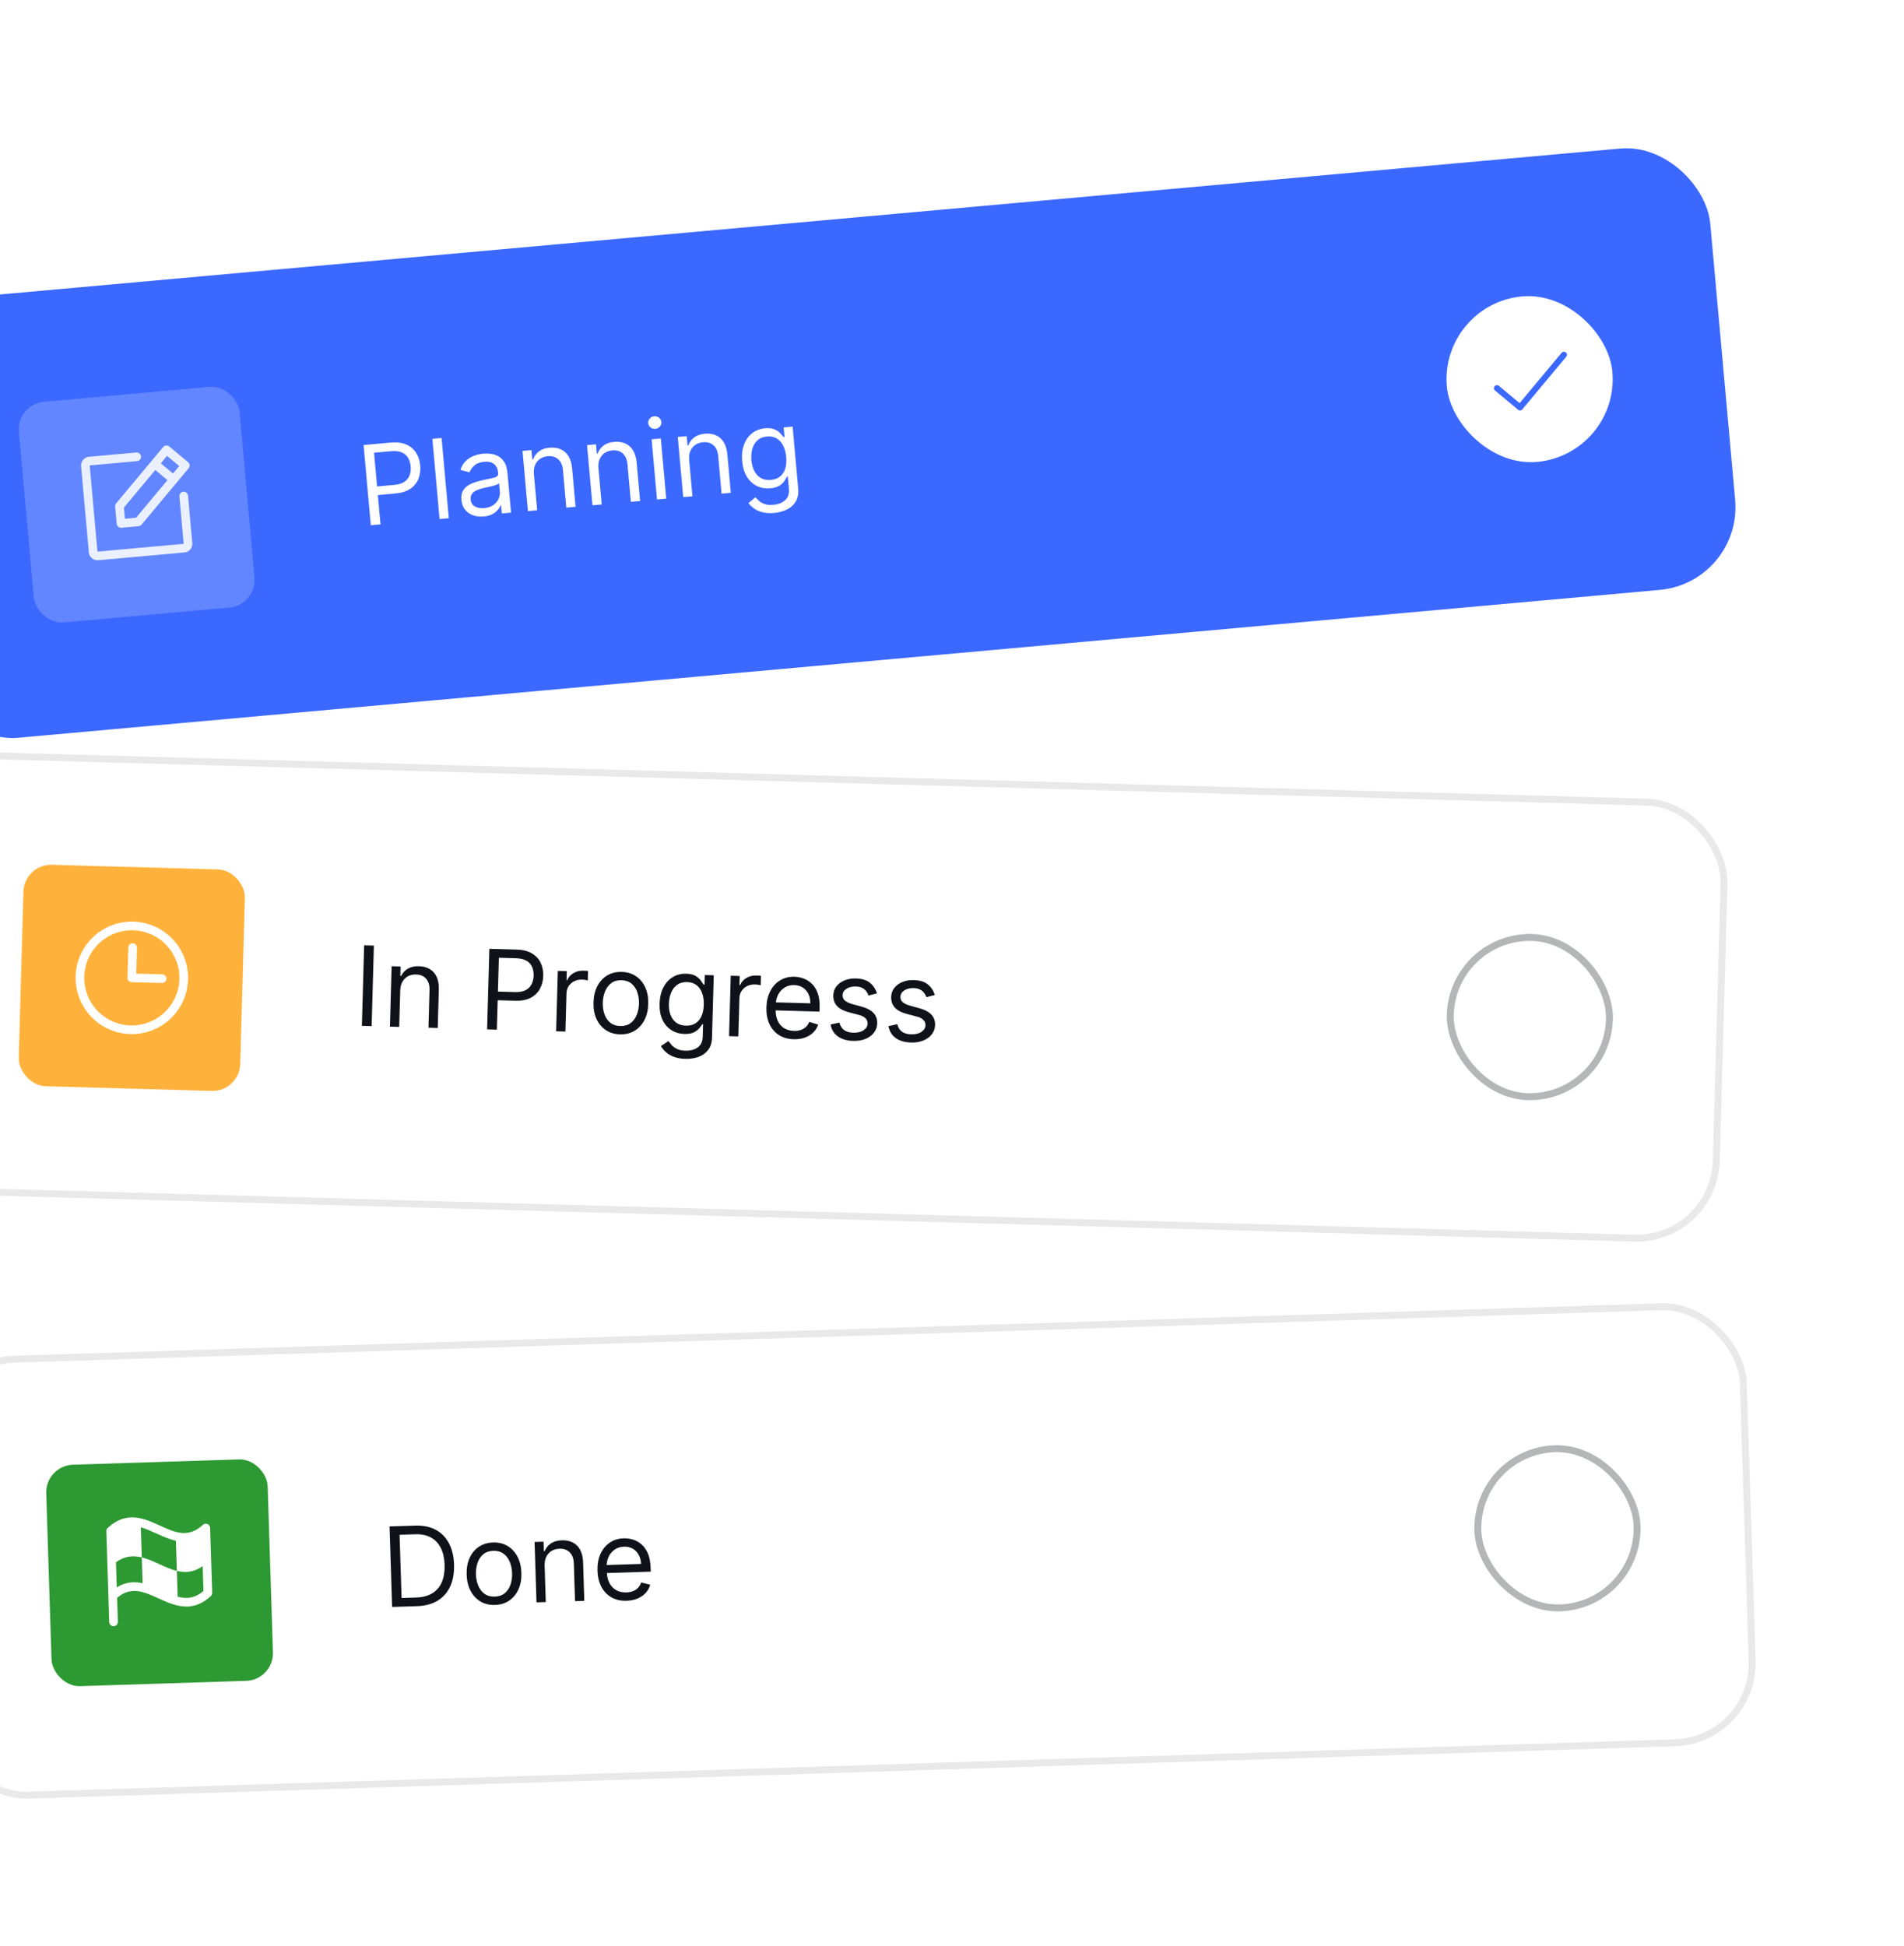 <svg width="275" height="281" viewBox="0 0 275 281" fill="none" xmlns="http://www.w3.org/2000/svg">
<g filter="url(#filter0_d_2_5713)">
<rect x="-16.051" y="106.34" width="262" height="64" rx="12" transform="rotate(1.606 -16.051 106.34)" fill="white"/>
<rect x="-15.566" y="106.854" width="261" height="63" rx="11.5" transform="rotate(1.606 -15.566 106.854)" stroke="#919295" stroke-opacity="0.2"/>
<rect x="-0.506" y="122.783" width="32" height="32" rx="4" transform="rotate(1.606 -0.506 122.783)" fill="#FFB23B"/>
<path d="M15.267 131.103C13.661 131.058 12.077 131.49 10.717 132.345C9.356 133.2 8.279 134.44 7.623 135.906C6.967 137.373 6.76 139.002 7.029 140.586C7.299 142.17 8.032 143.639 9.136 144.807C10.239 145.975 11.665 146.789 13.232 147.146C14.798 147.504 16.436 147.389 17.937 146.816C19.439 146.243 20.736 145.237 21.666 143.927C22.596 142.616 23.116 141.059 23.161 139.453C23.22 137.299 22.421 135.211 20.941 133.645C19.461 132.08 17.421 131.166 15.267 131.103ZM14.847 146.097C13.488 146.059 12.17 145.619 11.061 144.832C9.952 144.045 9.102 142.947 8.617 141.677C8.132 140.406 8.034 139.021 8.337 137.695C8.639 136.37 9.328 135.163 10.316 134.229C11.304 133.295 12.547 132.675 13.888 132.447C15.228 132.219 16.606 132.394 17.848 132.95C19.089 133.505 20.137 134.416 20.861 135.567C21.584 136.718 21.95 138.058 21.912 139.418C21.859 141.24 21.085 142.966 19.761 144.218C18.436 145.471 16.669 146.146 14.847 146.097ZM20.038 139.365C20.033 139.531 19.963 139.688 19.842 139.802C19.722 139.916 19.561 139.977 19.395 139.972L15.022 139.85C14.856 139.845 14.699 139.775 14.585 139.654C14.472 139.534 14.41 139.373 14.415 139.207L14.537 134.834C14.542 134.668 14.612 134.511 14.733 134.398C14.853 134.284 15.014 134.222 15.18 134.227C15.345 134.232 15.502 134.302 15.616 134.422C15.73 134.543 15.792 134.703 15.787 134.869L15.682 138.618L19.43 138.723C19.596 138.727 19.753 138.798 19.867 138.918C19.981 139.039 20.042 139.199 20.038 139.365Z" fill="white"/>
<path d="M50.002 134.567L49.676 146.198L48.267 146.159L48.593 134.527L50.002 134.567ZM53.806 141.062L53.658 146.31L52.318 146.273L52.563 137.549L53.858 137.585L53.819 138.948L53.933 138.951C54.15 138.514 54.47 138.167 54.894 137.91C55.319 137.649 55.86 137.528 56.519 137.546C57.109 137.563 57.623 137.698 58.059 137.953C58.495 138.204 58.83 138.577 59.062 139.072C59.295 139.564 59.401 140.181 59.38 140.923L59.224 146.466L57.884 146.429L58.037 140.976C58.056 140.291 57.893 139.752 57.548 139.36C57.203 138.963 56.72 138.757 56.099 138.739C55.671 138.727 55.286 138.809 54.944 138.985C54.605 139.162 54.335 139.425 54.132 139.775C53.928 140.126 53.82 140.555 53.806 141.062ZM66.354 146.666L66.68 135.034L70.61 135.145C71.523 135.17 72.264 135.356 72.834 135.702C73.408 136.043 73.827 136.497 74.092 137.061C74.356 137.626 74.479 138.251 74.46 138.936C74.441 139.621 74.283 140.24 73.987 140.793C73.695 141.345 73.255 141.78 72.666 142.097C72.078 142.41 71.331 142.554 70.426 142.529L67.609 142.45L67.644 141.2L70.415 141.278C71.04 141.295 71.545 141.202 71.93 140.996C72.314 140.791 72.597 140.507 72.778 140.145C72.962 139.779 73.061 139.363 73.074 138.897C73.087 138.431 73.012 138.012 72.848 137.64C72.688 137.268 72.419 136.973 72.043 136.754C71.666 136.531 71.162 136.411 70.53 136.393L68.053 136.323L67.762 146.706L66.354 146.666ZM76.324 146.946L76.569 138.222L77.864 138.258L77.827 139.576L77.918 139.578C78.089 139.151 78.386 138.809 78.811 138.552C79.234 138.295 79.708 138.174 80.23 138.188C80.329 138.191 80.452 138.196 80.599 138.204C80.747 138.212 80.858 138.221 80.934 138.231L80.896 139.594C80.851 139.581 80.747 139.561 80.585 139.534C80.427 139.503 80.258 139.485 80.08 139.48C79.656 139.468 79.275 139.546 78.937 139.715C78.603 139.88 78.335 140.115 78.133 140.42C77.935 140.721 77.83 141.069 77.819 141.463L77.665 146.983L76.324 146.946ZM85.548 147.386C84.761 147.364 84.075 147.157 83.491 146.766C82.911 146.375 82.464 145.837 82.149 145.154C81.839 144.471 81.696 143.678 81.722 142.777C81.747 141.869 81.934 141.08 82.282 140.411C82.635 139.743 83.111 139.23 83.713 138.871C84.317 138.513 85.014 138.345 85.801 138.367C86.589 138.389 87.273 138.596 87.853 138.987C88.437 139.379 88.884 139.918 89.195 140.605C89.509 141.292 89.653 142.09 89.627 142.999C89.602 143.9 89.414 144.683 89.061 145.348C88.713 146.012 88.237 146.524 87.632 146.882C87.03 147.24 86.336 147.408 85.548 147.386ZM85.582 146.182C86.18 146.199 86.677 146.06 87.072 145.764C87.467 145.468 87.764 145.073 87.963 144.578C88.163 144.083 88.271 143.545 88.287 142.961C88.303 142.378 88.226 141.832 88.055 141.324C87.883 140.815 87.609 140.4 87.231 140.078C86.854 139.757 86.366 139.588 85.768 139.571C85.169 139.555 84.673 139.696 84.278 139.996C83.883 140.295 83.586 140.694 83.386 141.193C83.186 141.691 83.078 142.232 83.062 142.815C83.046 143.398 83.123 143.942 83.295 144.447C83.466 144.952 83.741 145.363 84.118 145.681C84.496 145.998 84.984 146.166 85.582 146.182ZM94.977 150.925C94.33 150.907 93.775 150.808 93.314 150.628C92.853 150.452 92.471 150.226 92.168 149.948C91.869 149.674 91.633 149.383 91.459 149.075L92.548 148.356C92.665 148.518 92.813 148.704 92.993 148.914C93.173 149.127 93.421 149.314 93.739 149.475C94.06 149.639 94.484 149.729 95.01 149.743C95.715 149.763 96.3 149.609 96.768 149.281C97.236 148.953 97.48 148.426 97.5 147.699L97.55 145.927L97.436 145.924C97.334 146.08 97.188 146.273 97 146.503C96.815 146.728 96.552 146.928 96.21 147.1C95.872 147.269 95.418 147.345 94.851 147.329C94.146 147.309 93.519 147.125 92.968 146.776C92.42 146.427 91.993 145.93 91.685 145.285C91.381 144.64 91.242 143.863 91.267 142.954C91.292 142.06 91.471 141.287 91.804 140.633C92.137 139.975 92.589 139.473 93.159 139.125C93.73 138.773 94.383 138.608 95.117 138.628C95.685 138.644 96.133 138.752 96.461 138.95C96.793 139.145 97.044 139.365 97.216 139.608C97.391 139.848 97.525 140.045 97.62 140.199L97.756 140.203L97.795 138.817L99.09 138.854L98.838 147.827C98.817 148.577 98.63 149.182 98.276 149.642C97.925 150.106 97.461 150.439 96.883 150.643C96.309 150.85 95.674 150.944 94.977 150.925ZM95.066 146.13C95.604 146.145 96.061 146.035 96.439 145.799C96.817 145.563 97.109 145.217 97.316 144.761C97.522 144.304 97.634 143.754 97.652 143.11C97.669 142.482 97.59 141.924 97.414 141.438C97.239 140.952 96.969 140.567 96.606 140.284C96.242 140.001 95.788 139.852 95.243 139.837C94.675 139.821 94.197 139.952 93.811 140.229C93.428 140.506 93.135 140.884 92.932 141.364C92.733 141.843 92.625 142.378 92.608 142.969C92.591 143.575 92.671 144.113 92.847 144.584C93.027 145.052 93.301 145.423 93.668 145.699C94.04 145.97 94.506 146.114 95.066 146.13ZM101.299 147.646L101.543 138.922L102.838 138.959L102.801 140.276L102.892 140.279C103.063 139.852 103.361 139.51 103.785 139.252C104.209 138.995 104.682 138.874 105.205 138.889C105.303 138.891 105.426 138.897 105.574 138.905C105.721 138.913 105.833 138.921 105.908 138.931L105.87 140.294C105.825 140.282 105.722 140.262 105.559 140.234C105.401 140.203 105.233 140.185 105.055 140.18C104.631 140.168 104.25 140.247 103.912 140.415C103.577 140.58 103.309 140.815 103.107 141.12C102.909 141.422 102.805 141.769 102.794 142.163L102.639 147.684L101.299 147.646ZM110.637 148.09C109.796 148.066 109.076 147.861 108.477 147.472C107.882 147.081 107.429 146.545 107.118 145.865C106.811 145.182 106.67 144.394 106.695 143.5C106.721 142.607 106.905 141.824 107.25 141.151C107.599 140.475 108.072 139.954 108.67 139.588C109.271 139.219 109.966 139.045 110.753 139.067C111.208 139.08 111.654 139.168 112.093 139.332C112.532 139.496 112.928 139.753 113.282 140.104C113.636 140.451 113.913 140.906 114.113 141.469C114.314 142.032 114.402 142.72 114.379 143.534L114.363 144.102L107.639 143.913L107.671 142.755L113.033 142.905C113.047 142.413 112.961 141.971 112.774 141.579C112.592 141.188 112.324 140.875 111.971 140.641C111.621 140.408 111.204 140.285 110.719 140.271C110.186 140.256 109.72 140.376 109.322 140.63C108.929 140.88 108.622 141.213 108.402 141.627C108.182 142.041 108.065 142.489 108.052 142.97L108.03 143.742C108.012 144.401 108.11 144.963 108.324 145.427C108.542 145.888 108.852 146.244 109.255 146.494C109.657 146.74 110.129 146.871 110.67 146.886C111.022 146.896 111.342 146.855 111.629 146.765C111.919 146.671 112.172 146.526 112.385 146.331C112.599 146.133 112.767 145.884 112.89 145.584L114.174 145.984C114.026 146.419 113.786 146.799 113.455 147.123C113.123 147.444 112.719 147.69 112.24 147.862C111.762 148.031 111.227 148.107 110.637 148.09ZM122.662 141.47L121.448 141.777C121.378 141.574 121.272 141.376 121.13 141.183C120.991 140.985 120.799 140.821 120.552 140.689C120.306 140.557 119.988 140.485 119.598 140.475C119.064 140.46 118.616 140.57 118.253 140.806C117.894 141.039 117.709 141.342 117.699 141.717C117.689 142.05 117.803 142.317 118.04 142.517C118.277 142.717 118.651 142.888 119.162 143.032L120.448 143.386C121.223 143.597 121.796 143.903 122.168 144.304C122.539 144.701 122.717 145.204 122.699 145.814C122.685 146.313 122.529 146.756 122.23 147.142C121.935 147.528 121.529 147.827 121.011 148.04C120.494 148.253 119.896 148.35 119.218 148.331C118.329 148.306 117.598 148.092 117.025 147.689C116.453 147.287 116.1 146.712 115.965 145.966L117.246 145.683C117.354 146.156 117.574 146.515 117.904 146.759C118.238 147.003 118.68 147.133 119.229 147.149C119.854 147.166 120.353 147.048 120.728 146.793C121.107 146.534 121.301 146.218 121.312 145.843C121.32 145.54 121.221 145.283 121.015 145.073C120.809 144.859 120.488 144.694 120.051 144.58L118.607 144.198C117.813 143.986 117.234 143.677 116.871 143.269C116.511 142.857 116.339 142.35 116.356 141.748C116.37 141.256 116.521 140.824 116.808 140.453C117.098 140.082 117.487 139.796 117.974 139.593C118.465 139.391 119.017 139.299 119.63 139.316C120.494 139.34 121.166 139.548 121.648 139.941C122.133 140.333 122.471 140.843 122.662 141.47ZM131.018 141.704L129.805 142.011C129.734 141.808 129.628 141.61 129.486 141.417C129.347 141.22 129.155 141.055 128.909 140.923C128.662 140.791 128.344 140.72 127.954 140.709C127.42 140.694 126.972 140.804 126.609 141.041C126.25 141.273 126.065 141.577 126.055 141.952C126.045 142.285 126.159 142.551 126.396 142.751C126.633 142.951 127.007 143.123 127.518 143.266L128.805 143.62C129.579 143.831 130.152 144.137 130.524 144.538C130.895 144.935 131.073 145.438 131.056 146.048C131.042 146.548 130.885 146.99 130.586 147.376C130.291 147.762 129.885 148.061 129.367 148.274C128.85 148.487 128.252 148.584 127.575 148.565C126.685 148.54 125.954 148.326 125.381 147.924C124.809 147.521 124.456 146.947 124.321 146.2L125.602 145.918C125.71 146.391 125.93 146.749 126.26 146.993C126.594 147.238 127.036 147.368 127.585 147.383C128.21 147.4 128.709 147.282 129.084 147.027C129.463 146.769 129.657 146.452 129.668 146.077C129.676 145.774 129.577 145.518 129.371 145.307C129.165 145.093 128.844 144.929 128.407 144.814L126.963 144.433C126.169 144.221 125.591 143.911 125.227 143.503C124.867 143.091 124.696 142.584 124.712 141.982C124.726 141.49 124.877 141.058 125.164 140.687C125.455 140.317 125.843 140.03 126.33 139.828C126.821 139.626 127.373 139.533 127.986 139.55C128.85 139.574 129.522 139.783 130.004 140.175C130.489 140.568 130.827 141.077 131.018 141.704Z" fill="#101219"/>
<rect x="205.787" y="133.07" width="23" height="23" rx="11.5" transform="rotate(1.606 205.787 133.07)" stroke="#B5B6B8"/>
<path d="M222.594 142.291L215.401 149.092C215.359 149.132 215.31 149.163 215.256 149.183C215.202 149.204 215.145 149.214 215.088 149.212C215.03 149.21 214.974 149.198 214.921 149.174C214.869 149.151 214.821 149.117 214.782 149.075L211.806 145.928C211.727 145.844 211.684 145.731 211.687 145.615C211.69 145.499 211.739 145.389 211.824 145.309C211.908 145.229 212.021 145.186 212.137 145.19C212.253 145.193 212.363 145.242 212.443 145.327L215.117 148.156L221.993 141.655C222.077 141.576 222.19 141.533 222.306 141.536C222.422 141.539 222.532 141.588 222.612 141.673C222.691 141.757 222.734 141.87 222.731 141.986C222.728 142.102 222.679 142.212 222.594 142.291Z" fill="white"/>
</g>
<g filter="url(#filter1_d_2_5713)">
<rect x="-13.952" y="194.183" width="262" height="64" rx="12" transform="rotate(-1.823 -13.952 194.183)" fill="white"/>
<rect x="-13.436" y="194.667" width="261" height="63" rx="11.5" transform="rotate(-1.823 -13.436 194.667)" stroke="#919295" stroke-opacity="0.2"/>
<rect x="2.549" y="209.666" width="32" height="32" rx="4" transform="rotate(-1.823 2.549 209.666)" fill="#2D9932"/>
<path d="M25.965 218.109C25.854 218.063 25.732 218.05 25.614 218.071C25.496 218.092 25.387 218.147 25.299 218.228C23.173 220.189 21.292 219.331 19.111 218.337C16.852 217.306 14.291 216.139 11.556 218.665C11.491 218.726 11.439 218.799 11.405 218.881C11.37 218.963 11.353 219.052 11.355 219.141L11.773 232.259C11.778 232.425 11.849 232.582 11.97 232.695C12.091 232.808 12.252 232.869 12.418 232.864C12.583 232.859 12.74 232.788 12.854 232.667C12.967 232.546 13.028 232.385 13.022 232.219L12.912 228.766C14.952 227.047 16.782 227.88 18.891 228.842C20.191 229.434 21.592 230.073 23.071 230.026C24.159 229.991 25.288 229.584 26.448 228.512C26.513 228.451 26.565 228.377 26.6 228.295C26.634 228.214 26.651 228.125 26.648 228.036L26.35 218.664C26.346 218.544 26.307 218.428 26.239 218.33C26.17 218.231 26.075 218.155 25.965 218.109ZM12.864 227.256L12.749 223.621C14.036 222.698 15.269 222.634 16.479 222.928L16.597 226.656C15.406 226.396 14.158 226.455 12.864 227.256ZM25.387 227.781C24.103 228.863 22.902 228.932 21.662 228.596L21.543 224.874C19.84 224.459 18.182 223.339 16.479 222.928L16.34 218.581C17.07 218.779 17.812 219.117 18.592 219.472C19.485 219.879 20.425 220.308 21.404 220.521L21.543 224.874C22.752 225.167 23.984 225.104 25.273 224.18L25.387 227.781Z" fill="white"/>
<path d="M56.222 229.969L52.633 230.083L52.263 218.453L56.011 218.334C57.139 218.298 58.112 218.5 58.93 218.94C59.747 219.376 60.383 220.021 60.839 220.874C61.294 221.724 61.541 222.751 61.579 223.955C61.618 225.166 61.435 226.216 61.032 227.104C60.628 227.989 60.02 228.679 59.21 229.175C58.4 229.667 57.404 229.931 56.222 229.969ZM54.002 228.789L56.092 228.723C57.053 228.692 57.844 228.481 58.465 228.09C59.085 227.699 59.54 227.156 59.829 226.461C60.117 225.765 60.246 224.945 60.216 223.998C60.187 223.059 60.007 222.256 59.679 221.588C59.351 220.916 58.876 220.408 58.255 220.064C57.634 219.716 56.869 219.557 55.96 219.586L53.711 219.657L54.002 228.789ZM67.495 229.792C66.708 229.817 66.011 229.652 65.404 229.296C64.802 228.94 64.323 228.43 63.969 227.767C63.618 227.104 63.428 226.321 63.4 225.42C63.371 224.512 63.51 223.713 63.818 223.025C64.129 222.337 64.575 221.796 65.153 221.402C65.736 221.008 66.421 220.799 67.208 220.774C67.996 220.749 68.691 220.914 69.293 221.27C69.9 221.626 70.378 222.138 70.729 222.805C71.084 223.472 71.276 224.26 71.305 225.169C71.333 226.07 71.192 226.863 70.88 227.547C70.572 228.231 70.127 228.77 69.544 229.164C68.966 229.558 68.283 229.767 67.495 229.792ZM67.457 228.588C68.055 228.569 68.542 228.4 68.919 228.081C69.295 227.762 69.568 227.35 69.738 226.844C69.907 226.339 69.983 225.794 69.964 225.211C69.946 224.628 69.836 224.088 69.634 223.59C69.433 223.093 69.134 222.695 68.738 222.397C68.342 222.099 67.845 221.959 67.247 221.978C66.648 221.997 66.161 222.168 65.785 222.491C65.409 222.813 65.136 223.229 64.966 223.739C64.797 224.248 64.721 224.795 64.74 225.378C64.758 225.961 64.868 226.499 65.07 226.993C65.271 227.487 65.57 227.881 65.966 228.175C66.362 228.47 66.859 228.607 67.457 228.588ZM74.661 224.13L74.828 229.377L73.488 229.42L73.21 220.697L74.505 220.656L74.548 222.018L74.662 222.015C74.852 221.565 75.151 221.2 75.559 220.918C75.967 220.632 76.5 220.478 77.159 220.457C77.75 220.439 78.27 220.543 78.721 220.771C79.172 220.996 79.528 221.348 79.789 221.829C80.051 222.306 80.193 222.915 80.217 223.657L80.393 229.2L79.053 229.242L78.88 223.791C78.858 223.105 78.663 222.577 78.295 222.206C77.927 221.831 77.432 221.654 76.811 221.674C76.383 221.687 76.004 221.792 75.673 221.988C75.346 222.184 75.091 222.464 74.909 222.826C74.728 223.188 74.645 223.622 74.661 224.13ZM86.505 229.187C85.665 229.214 84.934 229.052 84.313 228.7C83.695 228.344 83.211 227.837 82.86 227.177C82.513 226.514 82.325 225.735 82.297 224.842C82.269 223.948 82.406 223.155 82.71 222.464C83.018 221.768 83.459 221.219 84.034 220.818C84.612 220.413 85.295 220.198 86.082 220.173C86.537 220.159 86.988 220.22 87.435 220.358C87.883 220.495 88.294 220.728 88.668 221.057C89.043 221.383 89.347 221.82 89.58 222.37C89.814 222.92 89.943 223.602 89.969 224.416L89.987 224.983L83.263 225.197L83.226 224.039L88.587 223.868C88.572 223.376 88.459 222.94 88.25 222.56C88.045 222.18 87.759 221.884 87.392 221.672C87.029 221.46 86.605 221.362 86.121 221.377C85.587 221.394 85.129 221.542 84.748 221.819C84.37 222.092 84.083 222.443 83.888 222.87C83.694 223.296 83.604 223.75 83.619 224.231L83.644 225.003C83.665 225.662 83.796 226.217 84.038 226.668C84.283 227.115 84.614 227.451 85.031 227.677C85.447 227.898 85.926 228.001 86.467 227.983C86.819 227.972 87.136 227.913 87.416 227.805C87.701 227.694 87.944 227.535 88.146 227.327C88.348 227.116 88.501 226.857 88.605 226.551L89.911 226.873C89.789 227.317 89.572 227.71 89.261 228.054C88.949 228.393 88.56 228.663 88.093 228.864C87.625 229.061 87.096 229.168 86.505 229.187Z" fill="#101219"/>
<rect x="209.088" y="207.595" width="23" height="23" rx="11.5" transform="rotate(-1.823 209.088 207.595)" stroke="#B5B6B8"/>
<path d="M226.417 215.795L219.644 223.014C219.604 223.056 219.557 223.09 219.505 223.114C219.452 223.138 219.396 223.151 219.338 223.152C219.281 223.154 219.224 223.145 219.17 223.124C219.116 223.104 219.067 223.073 219.025 223.034L215.867 220.071C215.782 219.991 215.732 219.881 215.729 219.765C215.725 219.649 215.767 219.536 215.847 219.452C215.926 219.367 216.036 219.317 216.152 219.314C216.268 219.31 216.381 219.353 216.466 219.432L219.305 222.097L225.779 215.196C225.858 215.112 225.968 215.062 226.084 215.058C226.2 215.055 226.313 215.097 226.398 215.177C226.482 215.256 226.532 215.366 226.536 215.482C226.539 215.598 226.497 215.711 226.417 215.795Z" fill="white"/>
</g>
<g filter="url(#filter2_d_2_5713)">
<g clip-path="url(#clip0_2_5713)">
<rect x="-19" y="41.881" width="262" height="64" rx="12" transform="rotate(-5.147 -19 41.881)" fill="#3B68FF"/>
<rect x="-1.629" y="56.381" width="32" height="32" rx="4" transform="rotate(-5.147 -1.629 56.381)" fill="#6286FF"/>
<path d="M23.164 64.749L20.45 62.483C20.387 62.43 20.314 62.391 20.236 62.366C20.157 62.342 20.075 62.333 19.993 62.34C19.911 62.347 19.832 62.371 19.759 62.409C19.686 62.447 19.622 62.499 19.569 62.562L12.772 70.705C12.72 70.768 12.68 70.841 12.655 70.919C12.631 70.998 12.622 71.08 12.63 71.162L12.854 73.652C12.869 73.817 12.949 73.969 13.076 74.075C13.203 74.182 13.367 74.233 13.533 74.218L16.023 73.994C16.104 73.986 16.184 73.963 16.257 73.925C16.329 73.887 16.394 73.835 16.447 73.772L23.243 65.629C23.296 65.566 23.336 65.494 23.36 65.415C23.385 65.337 23.394 65.254 23.386 65.172C23.379 65.091 23.355 65.011 23.317 64.938C23.279 64.866 23.227 64.801 23.164 64.749ZM15.653 72.772L14.043 72.917L13.898 71.307L18.429 65.879L20.184 67.344L15.653 72.772ZM20.985 66.384L19.23 64.919L20.128 63.843L21.883 65.308L20.985 66.384ZM23.156 69.586L23.773 76.433C23.802 76.763 23.7 77.092 23.487 77.347C23.275 77.601 22.97 77.761 22.64 77.79L10.19 78.912C9.86 78.942 9.532 78.839 9.277 78.626C9.023 78.414 8.863 78.109 8.833 77.779L7.712 65.329C7.682 64.999 7.785 64.671 7.997 64.416C8.21 64.162 8.514 64.002 8.845 63.972L15.692 63.355C15.857 63.341 16.021 63.392 16.148 63.498C16.276 63.604 16.355 63.757 16.37 63.922C16.385 64.087 16.334 64.251 16.228 64.379C16.122 64.506 15.969 64.586 15.804 64.6L8.957 65.217L10.078 77.667L22.528 76.545L21.911 69.698C21.896 69.533 21.947 69.369 22.054 69.242C22.16 69.114 22.312 69.034 22.477 69.02C22.642 69.005 22.807 69.056 22.934 69.162C23.061 69.269 23.141 69.421 23.156 69.586Z" fill="#EBF0FF"/>
<path d="M49.555 73.86L48.511 62.27L52.427 61.918C53.336 61.836 54.094 61.933 54.701 62.209C55.311 62.481 55.781 62.882 56.11 63.412C56.439 63.941 56.634 64.547 56.696 65.23C56.757 65.913 56.673 66.546 56.445 67.129C56.219 67.713 55.833 68.196 55.286 68.58C54.738 68.96 54.014 69.191 53.112 69.272L50.305 69.525L50.193 68.28L52.955 68.031C53.577 67.975 54.067 67.823 54.425 67.574C54.783 67.325 55.03 67.01 55.167 66.628C55.307 66.243 55.357 65.818 55.315 65.354C55.273 64.89 55.149 64.483 54.942 64.133C54.74 63.782 54.438 63.52 54.039 63.347C53.639 63.17 53.124 63.11 52.494 63.167L50.026 63.389L50.958 73.734L49.555 73.86ZM59.781 61.255L60.824 72.845L59.489 72.965L58.445 61.376L59.781 61.255ZM65.847 72.598C65.296 72.647 64.787 72.589 64.319 72.422C63.851 72.251 63.467 71.979 63.167 71.607C62.867 71.231 62.692 70.76 62.641 70.194C62.596 69.696 62.658 69.284 62.826 68.956C62.994 68.626 63.234 68.357 63.546 68.15C63.858 67.943 64.209 67.778 64.597 67.656C64.989 67.529 65.384 67.421 65.783 67.332C66.305 67.217 66.729 67.127 67.054 67.064C67.382 66.996 67.618 66.912 67.761 66.812C67.908 66.711 67.972 66.553 67.953 66.338L67.949 66.293C67.898 65.735 67.706 65.314 67.373 65.033C67.043 64.751 66.571 64.637 65.956 64.692C65.319 64.75 64.831 64.935 64.494 65.246C64.157 65.558 63.929 65.879 63.811 66.209L62.502 65.871C62.681 65.322 62.946 64.884 63.297 64.556C63.651 64.223 64.047 63.978 64.486 63.821C64.927 63.659 65.367 63.559 65.805 63.52C66.084 63.494 66.408 63.499 66.776 63.535C67.148 63.566 67.513 63.668 67.87 63.841C68.232 64.014 68.545 64.296 68.808 64.687C69.071 65.078 69.234 65.618 69.296 66.308L69.812 72.035L68.477 72.156L68.371 70.978L68.303 70.985C68.229 71.181 68.097 71.397 67.905 71.631C67.713 71.865 67.448 72.073 67.111 72.256C66.774 72.438 66.352 72.552 65.847 72.598ZM65.942 71.38C66.471 71.332 66.906 71.188 67.25 70.948C67.597 70.708 67.848 70.415 68.004 70.07C68.163 69.725 68.226 69.371 68.193 69.009L68.083 67.787C68.033 67.86 67.914 67.933 67.727 68.007C67.543 68.077 67.328 68.144 67.083 68.208C66.841 68.268 66.605 68.323 66.373 68.374C66.145 68.422 65.961 68.461 65.819 68.493C65.476 68.569 65.158 68.672 64.866 68.801C64.576 68.926 64.349 69.097 64.182 69.314C64.018 69.526 63.952 69.802 63.982 70.142C64.024 70.606 64.228 70.941 64.592 71.148C64.96 71.35 65.41 71.428 65.942 71.38ZM73.114 66.467L73.585 71.695L72.25 71.816L71.467 63.124L72.757 63.007L72.879 64.366L72.993 64.355C73.156 63.896 73.434 63.513 73.825 63.208C74.215 62.899 74.739 62.715 75.395 62.656C75.984 62.603 76.51 62.677 76.973 62.879C77.436 63.077 77.811 63.408 78.1 63.873C78.389 64.333 78.567 64.933 78.633 65.673L79.131 71.196L77.796 71.316L77.306 65.884C77.245 65.201 77.019 64.685 76.63 64.336C76.241 63.983 75.737 63.834 75.118 63.89C74.692 63.928 74.32 64.055 74 64.27C73.685 64.485 73.447 64.778 73.287 65.15C73.126 65.522 73.069 65.961 73.114 66.467ZM82.436 65.627L82.907 70.856L81.571 70.976L80.788 62.284L82.079 62.168L82.201 63.526L82.314 63.516C82.478 63.056 82.756 62.673 83.146 62.368C83.537 62.059 84.06 61.875 84.717 61.816C85.305 61.763 85.831 61.837 86.294 62.039C86.757 62.237 87.133 62.568 87.422 63.033C87.711 63.494 87.888 64.094 87.955 64.833L88.453 70.356L87.117 70.477L86.628 65.044C86.566 64.361 86.341 63.845 85.952 63.496C85.563 63.143 85.059 62.995 84.44 63.05C84.014 63.089 83.641 63.216 83.322 63.431C83.007 63.645 82.769 63.939 82.608 64.311C82.448 64.683 82.39 65.121 82.436 65.627ZM90.893 70.136L90.11 61.444L91.446 61.324L92.228 70.016L90.893 70.136ZM90.659 59.934C90.398 59.958 90.166 59.89 89.961 59.729C89.76 59.569 89.649 59.364 89.626 59.115C89.604 58.866 89.677 58.644 89.846 58.45C90.019 58.256 90.235 58.147 90.496 58.124C90.756 58.1 90.986 58.169 91.187 58.33C91.392 58.49 91.505 58.694 91.528 58.944C91.55 59.193 91.475 59.414 91.302 59.608C91.134 59.802 90.919 59.911 90.659 59.934ZM95.539 64.447L96.01 69.676L94.675 69.796L93.892 61.104L95.182 60.988L95.304 62.346L95.417 62.336C95.581 61.876 95.859 61.493 96.25 61.188C96.64 60.879 97.164 60.695 97.82 60.636C98.409 60.583 98.934 60.657 99.398 60.859C99.86 61.057 100.236 61.388 100.525 61.853C100.814 62.313 100.992 62.913 101.058 63.653L101.556 69.176L100.22 69.296L99.731 63.864C99.669 63.181 99.444 62.665 99.055 62.316C98.666 61.963 98.162 61.815 97.543 61.87C97.117 61.909 96.744 62.035 96.425 62.25C96.11 62.465 95.872 62.759 95.712 63.13C95.551 63.502 95.494 63.941 95.539 64.447ZM107.815 72.081C107.17 72.139 106.607 72.106 106.128 71.982C105.65 71.861 105.244 71.681 104.91 71.441C104.581 71.204 104.312 70.944 104.104 70.658L105.1 69.815C105.235 69.963 105.405 70.13 105.608 70.317C105.811 70.508 106.08 70.664 106.414 70.786C106.753 70.912 107.184 70.951 107.709 70.904C108.41 70.841 108.974 70.619 109.4 70.238C109.826 69.857 110.006 69.305 109.941 68.581L109.782 66.815L109.669 66.825C109.585 66.992 109.463 67.201 109.303 67.451C109.146 67.698 108.908 67.926 108.589 68.138C108.273 68.345 107.832 68.474 107.266 68.525C106.564 68.588 105.919 68.479 105.331 68.197C104.747 67.915 104.264 67.472 103.882 66.867C103.504 66.262 103.275 65.507 103.193 64.602C103.113 63.711 103.2 62.922 103.453 62.233C103.707 61.541 104.096 60.989 104.622 60.577C105.147 60.16 105.776 59.919 106.508 59.853C107.074 59.802 107.531 59.856 107.88 60.015C108.233 60.169 108.508 60.358 108.707 60.579C108.909 60.797 109.066 60.977 109.178 61.119L109.313 61.107L109.189 59.726L110.479 59.61L111.285 68.551C111.352 69.298 111.237 69.92 110.94 70.419C110.646 70.921 110.225 71.307 109.675 71.577C109.129 71.85 108.509 72.018 107.815 72.081ZM107.339 67.309C107.875 67.26 108.317 67.097 108.664 66.819C109.012 66.54 109.261 66.162 109.412 65.684C109.563 65.207 109.61 64.647 109.552 64.006C109.495 63.38 109.351 62.836 109.12 62.373C108.888 61.911 108.575 61.561 108.181 61.323C107.786 61.084 107.318 60.99 106.774 61.039C106.209 61.09 105.75 61.276 105.398 61.596C105.051 61.917 104.804 62.327 104.659 62.827C104.518 63.326 104.474 63.87 104.527 64.459C104.581 65.062 104.723 65.588 104.954 66.035C105.188 66.478 105.503 66.814 105.901 67.045C106.301 67.271 106.781 67.359 107.339 67.309Z" fill="white"/>
<rect x="203.899" y="41.885" width="24" height="24" rx="12" transform="rotate(-5.147 203.899 41.885)" fill="white"/>
<path d="M222.217 49.519L215.873 57.119C215.836 57.163 215.791 57.2 215.74 57.226C215.689 57.253 215.634 57.269 215.576 57.275C215.519 57.28 215.461 57.273 215.407 57.256C215.352 57.239 215.301 57.211 215.257 57.174L211.932 54.399C211.843 54.325 211.787 54.218 211.776 54.102C211.766 53.987 211.802 53.872 211.876 53.782C211.951 53.693 212.057 53.637 212.173 53.627C212.289 53.617 212.404 53.653 212.493 53.727L215.482 56.222L221.545 48.958C221.619 48.869 221.726 48.813 221.842 48.803C221.957 48.792 222.072 48.828 222.161 48.903C222.251 48.977 222.307 49.084 222.317 49.199C222.327 49.315 222.291 49.43 222.217 49.519Z" fill="#3B68FF"/>
</g>
</g>
<defs>
<filter id="filter0_d_2_5713" x="-34.845" y="87.34" width="305.691" height="113.319" filterUnits="userSpaceOnUse" color-interpolation-filters="sRGB">
<feFlood flood-opacity="0" result="BackgroundImageFix"/>
<feColorMatrix in="SourceAlpha" type="matrix" values="0 0 0 0 0 0 0 0 0 0 0 0 0 0 0 0 0 0 127 0" result="hardAlpha"/>
<feMorphology radius="1" operator="dilate" in="SourceAlpha" result="effect1_dropShadow_2_5713"/>
<feOffset dx="4" dy="2"/>
<feGaussianBlur stdDeviation="10"/>
<feComposite in2="hardAlpha" operator="out"/>
<feColorMatrix type="matrix" values="0 0 0 0 0.58 0 0 0 0 0.58 0 0 0 0 0.58 0 0 0 0.06 0"/>
<feBlend mode="normal" in2="BackgroundImageFix" result="effect1_dropShadow_2_5713"/>
<feBlend mode="normal" in="SourceGraphic" in2="effect1_dropShadow_2_5713" result="shape"/>
</filter>
<filter id="filter1_d_2_5713" x="-30.952" y="166.849" width="305.903" height="114.301" filterUnits="userSpaceOnUse" color-interpolation-filters="sRGB">
<feFlood flood-opacity="0" result="BackgroundImageFix"/>
<feColorMatrix in="SourceAlpha" type="matrix" values="0 0 0 0 0 0 0 0 0 0 0 0 0 0 0 0 0 0 127 0" result="hardAlpha"/>
<feMorphology radius="1" operator="dilate" in="SourceAlpha" result="effect1_dropShadow_2_5713"/>
<feOffset dx="4" dy="2"/>
<feGaussianBlur stdDeviation="10"/>
<feComposite in2="hardAlpha" operator="out"/>
<feColorMatrix type="matrix" values="0 0 0 0 0.58 0 0 0 0 0.58 0 0 0 0 0.58 0 0 0 0.06 0"/>
<feBlend mode="normal" in2="BackgroundImageFix" result="effect1_dropShadow_2_5713"/>
<feBlend mode="normal" in="SourceGraphic" in2="effect1_dropShadow_2_5713" result="shape"/>
</filter>
<filter id="filter2_d_2_5713" x="-36" y="-0.623" width="308.685" height="129.246" filterUnits="userSpaceOnUse" color-interpolation-filters="sRGB">
<feFlood flood-opacity="0" result="BackgroundImageFix"/>
<feColorMatrix in="SourceAlpha" type="matrix" values="0 0 0 0 0 0 0 0 0 0 0 0 0 0 0 0 0 0 127 0" result="hardAlpha"/>
<feMorphology radius="1" operator="dilate" in="SourceAlpha" result="effect1_dropShadow_2_5713"/>
<feOffset dx="4" dy="2"/>
<feGaussianBlur stdDeviation="10"/>
<feComposite in2="hardAlpha" operator="out"/>
<feColorMatrix type="matrix" values="0 0 0 0 0.58 0 0 0 0 0.58 0 0 0 0 0.58 0 0 0 0.06 0"/>
<feBlend mode="normal" in2="BackgroundImageFix" result="effect1_dropShadow_2_5713"/>
<feBlend mode="normal" in="SourceGraphic" in2="effect1_dropShadow_2_5713" result="shape"/>
</filter>
<clipPath id="clip0_2_5713">
<rect x="-19" y="41.881" width="262" height="64" rx="12" transform="rotate(-5.147 -19 41.881)" fill="white"/>
</clipPath>
</defs>
</svg>
